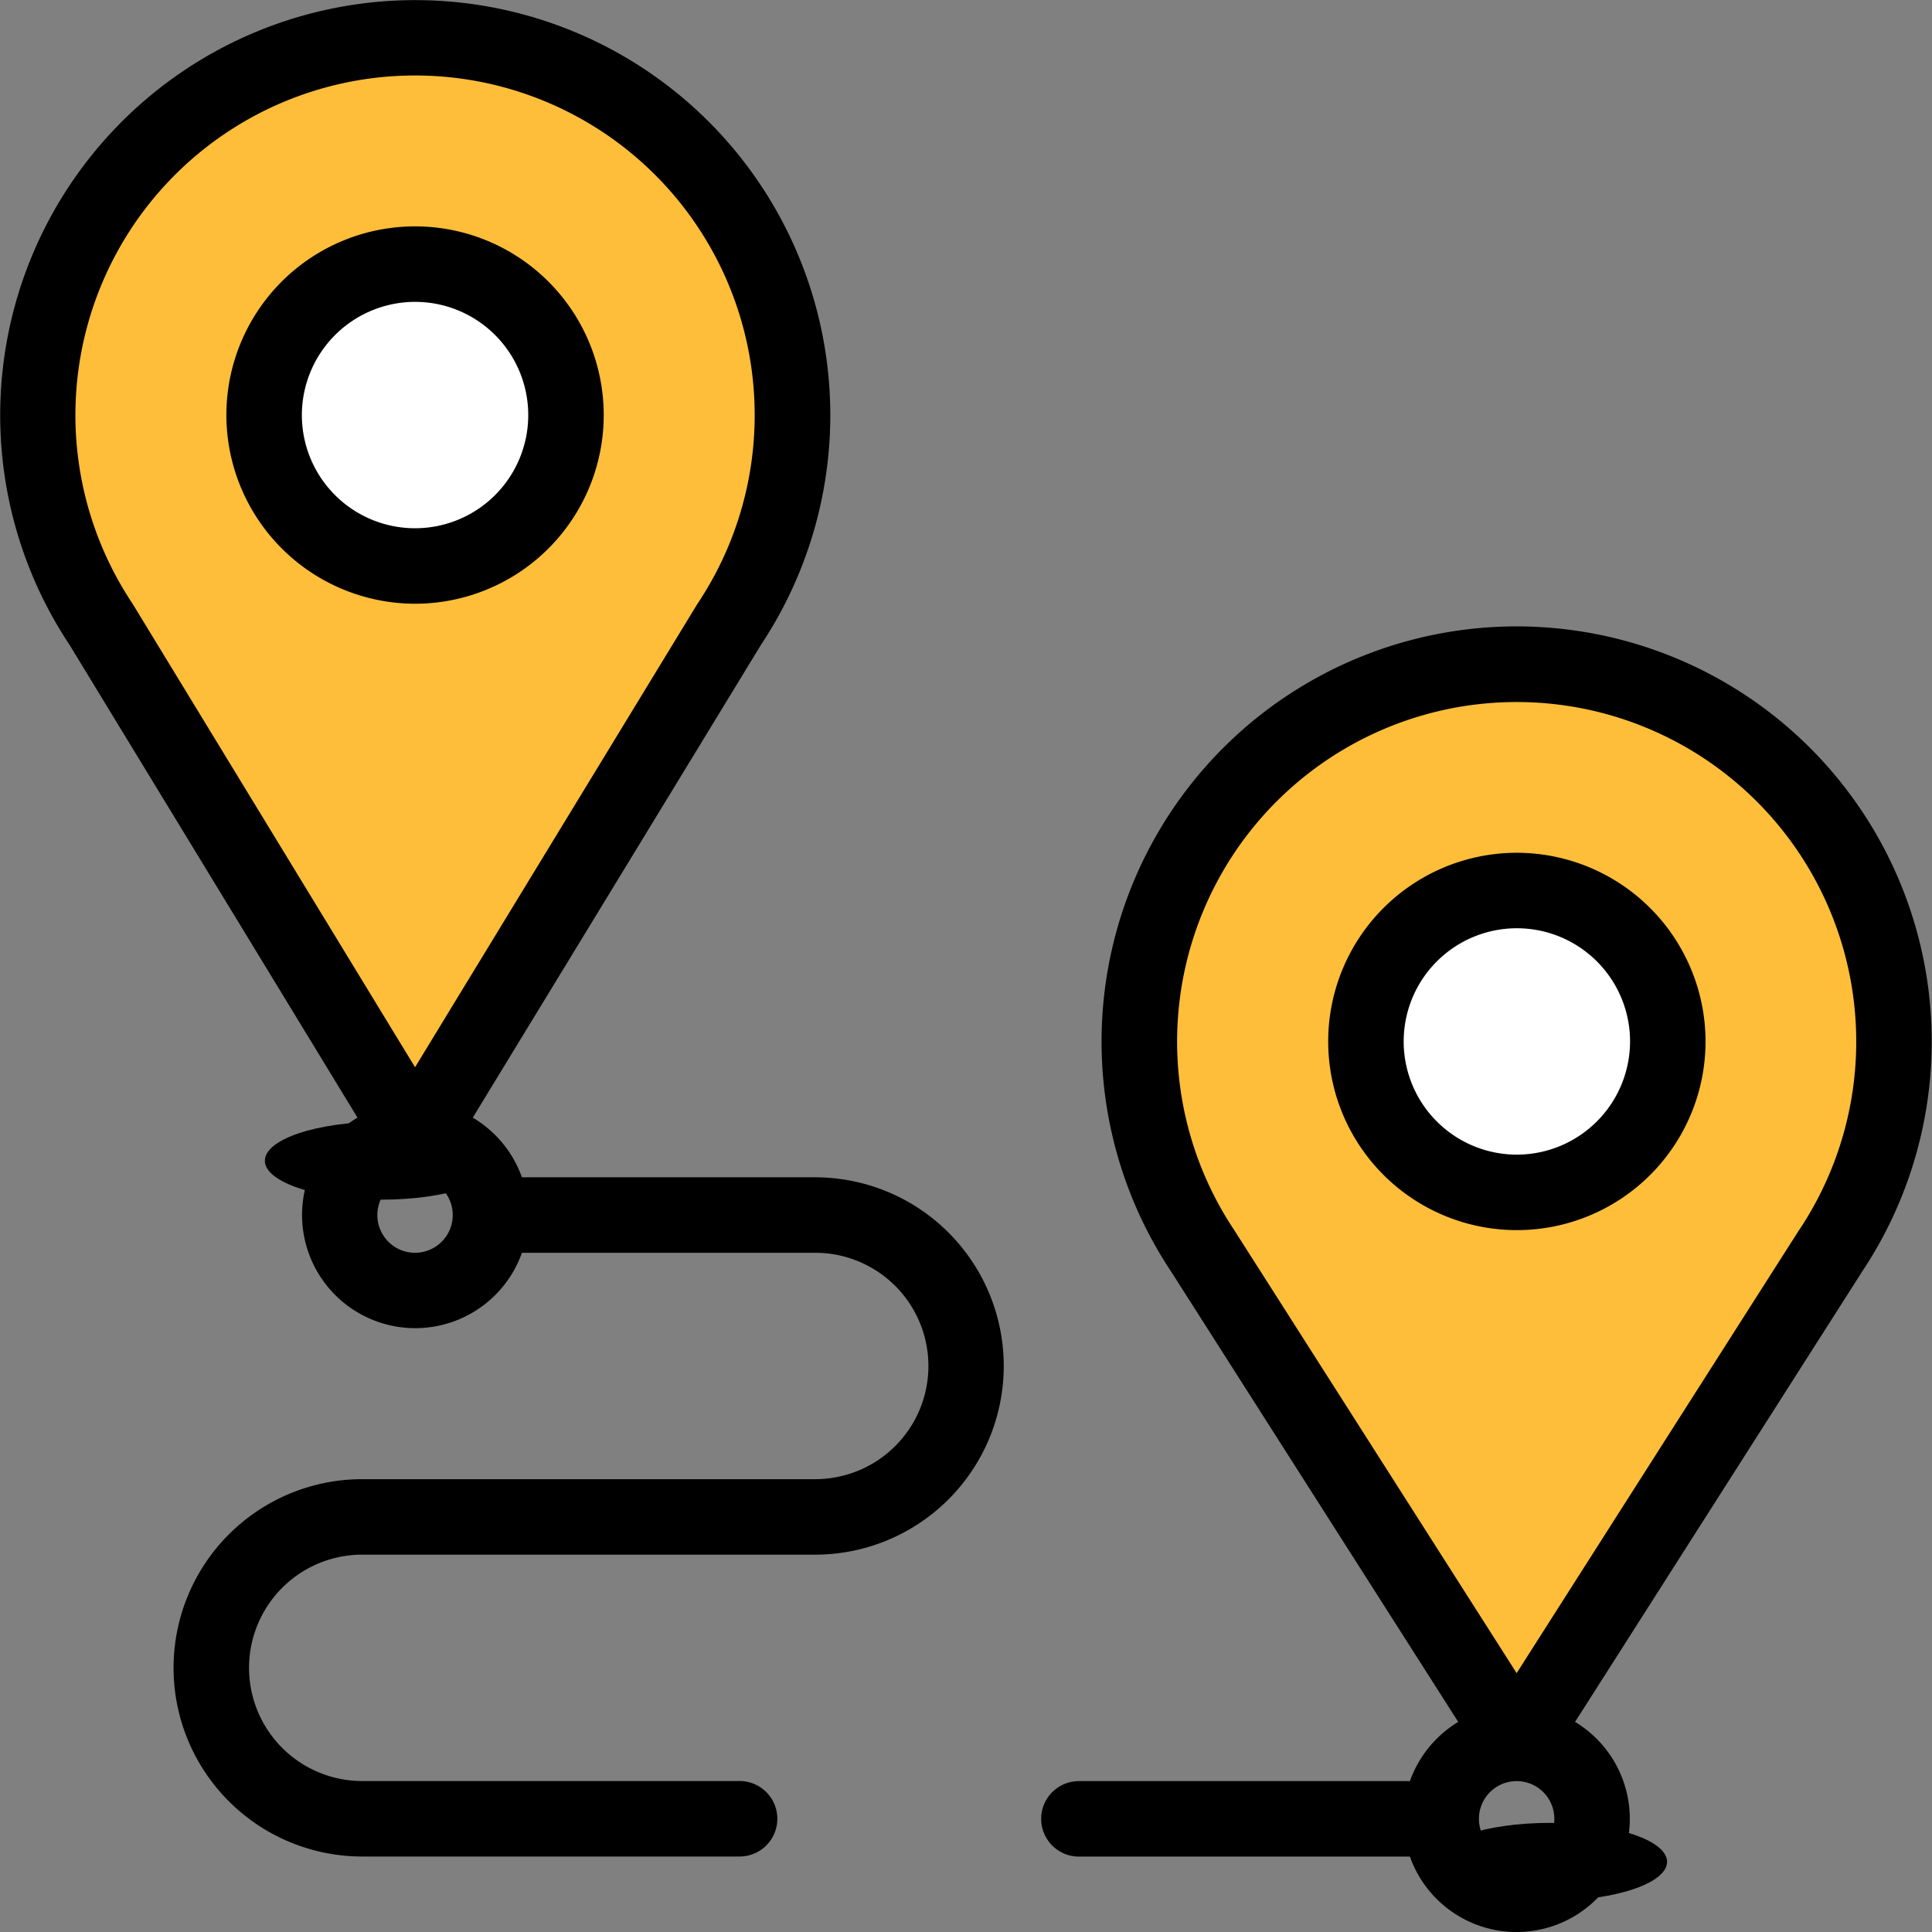 <svg xmlns="http://www.w3.org/2000/svg" width="24.801" height="24.801" viewBox="0 0 24.801 24.801"><rect x="0" y="0" width="24.801" height="24.801" fill="#808080" stroke="none"/><defs><style>.a{fill:#fff;}.b{fill:#ffbe39;}</style></defs><circle class="a" cx="3.5" cy="3.5" r="3.5" transform="translate(1.4 1.4)"/><circle class="a" cx="3.5" cy="3.5" r="3.5" transform="translate(15.4 10.4)"/><g transform="translate(0.484 0.484)"><path class="b" d="M311.688,180.844a4.821,4.821,0,0,1-.814,2.688l-4.03,6.322-4.03-6.322a4.844,4.844,0,1,1,8.874-2.688Zm-2.906,0a1.938,1.938,0,1,0-1.938,1.938A1.938,1.938,0,0,0,308.781,180.844Z" transform="translate(-287.856 -167.959)"/><ellipse cx="1.5" cy="0.5" rx="1.5" ry="0.5" transform="translate(17.916 22.916)"/><path class="b" d="M19.688,14.844a4.822,4.822,0,0,1-.814,2.688l-4.03,6.612-4.03-6.612a4.844,4.844,0,1,1,8.874-2.688Zm-2.906,0a1.938,1.938,0,1,0-1.938,1.938A1.938,1.938,0,0,0,16.781,14.844Z" transform="translate(-10 -10)"/><ellipse cx="1.5" cy="0.5" rx="1.5" ry="0.5" transform="translate(2.916 13.916)"/></g><g transform="translate(0 0)"><path d="M4.589,14.347A1.453,1.453,0,1,0,6.7,16.082h3.765a1.453,1.453,0,1,1,0,2.906H4.65a2.422,2.422,0,1,0,0,4.844H9.494a.484.484,0,1,0,0-.969H4.65a1.453,1.453,0,0,1,0-2.906h5.813a2.422,2.422,0,0,0,0-4.844H6.7a1.46,1.46,0,0,0-.631-.766l3.7-6.07a5.328,5.328,0,1,0-8.877,0Zm.739,1.735a.484.484,0,1,1,.484-.484A.485.485,0,0,1,5.328,16.082Zm0-15.113A4.36,4.36,0,0,1,8.956,7.747l-.011.017L5.328,13.7,1.7,7.747A4.36,4.36,0,0,1,5.328.969Z" transform="translate(0 0)"/><path d="M62.422,64.844A2.422,2.422,0,1,0,60,62.422,2.425,2.425,0,0,0,62.422,64.844Zm0-3.875a1.453,1.453,0,1,1-1.453,1.453A1.455,1.455,0,0,1,62.422,60.969Z" transform="translate(-57.094 -57.094)"/><path d="M282.1,166a5.329,5.329,0,0,0-4.436,8.281l3.686,5.782a1.461,1.461,0,0,0-.62.76h-4.249a.484.484,0,1,0,0,.969h4.249a1.453,1.453,0,1,0,2.12-1.729l3.686-5.782A5.329,5.329,0,0,0,282.1,166Zm0,15.791a.484.484,0,1,1,.484-.484A.485.485,0,0,1,282.1,181.791Zm3.627-8.044-3.627,5.69-3.627-5.69a4.359,4.359,0,1,1,7.255,0Z" transform="translate(-262.631 -157.959)"/><path d="M354.422,226a2.422,2.422,0,1,0,2.422,2.422A2.425,2.425,0,0,0,354.422,226Zm0,3.875a1.453,1.453,0,1,1,1.453-1.453A1.455,1.455,0,0,1,354.422,229.875Z" transform="translate(-334.95 -215.053)"/><ellipse cx="0.5" rx="0.5" transform="translate(11.4 23.4)"/></g></svg>